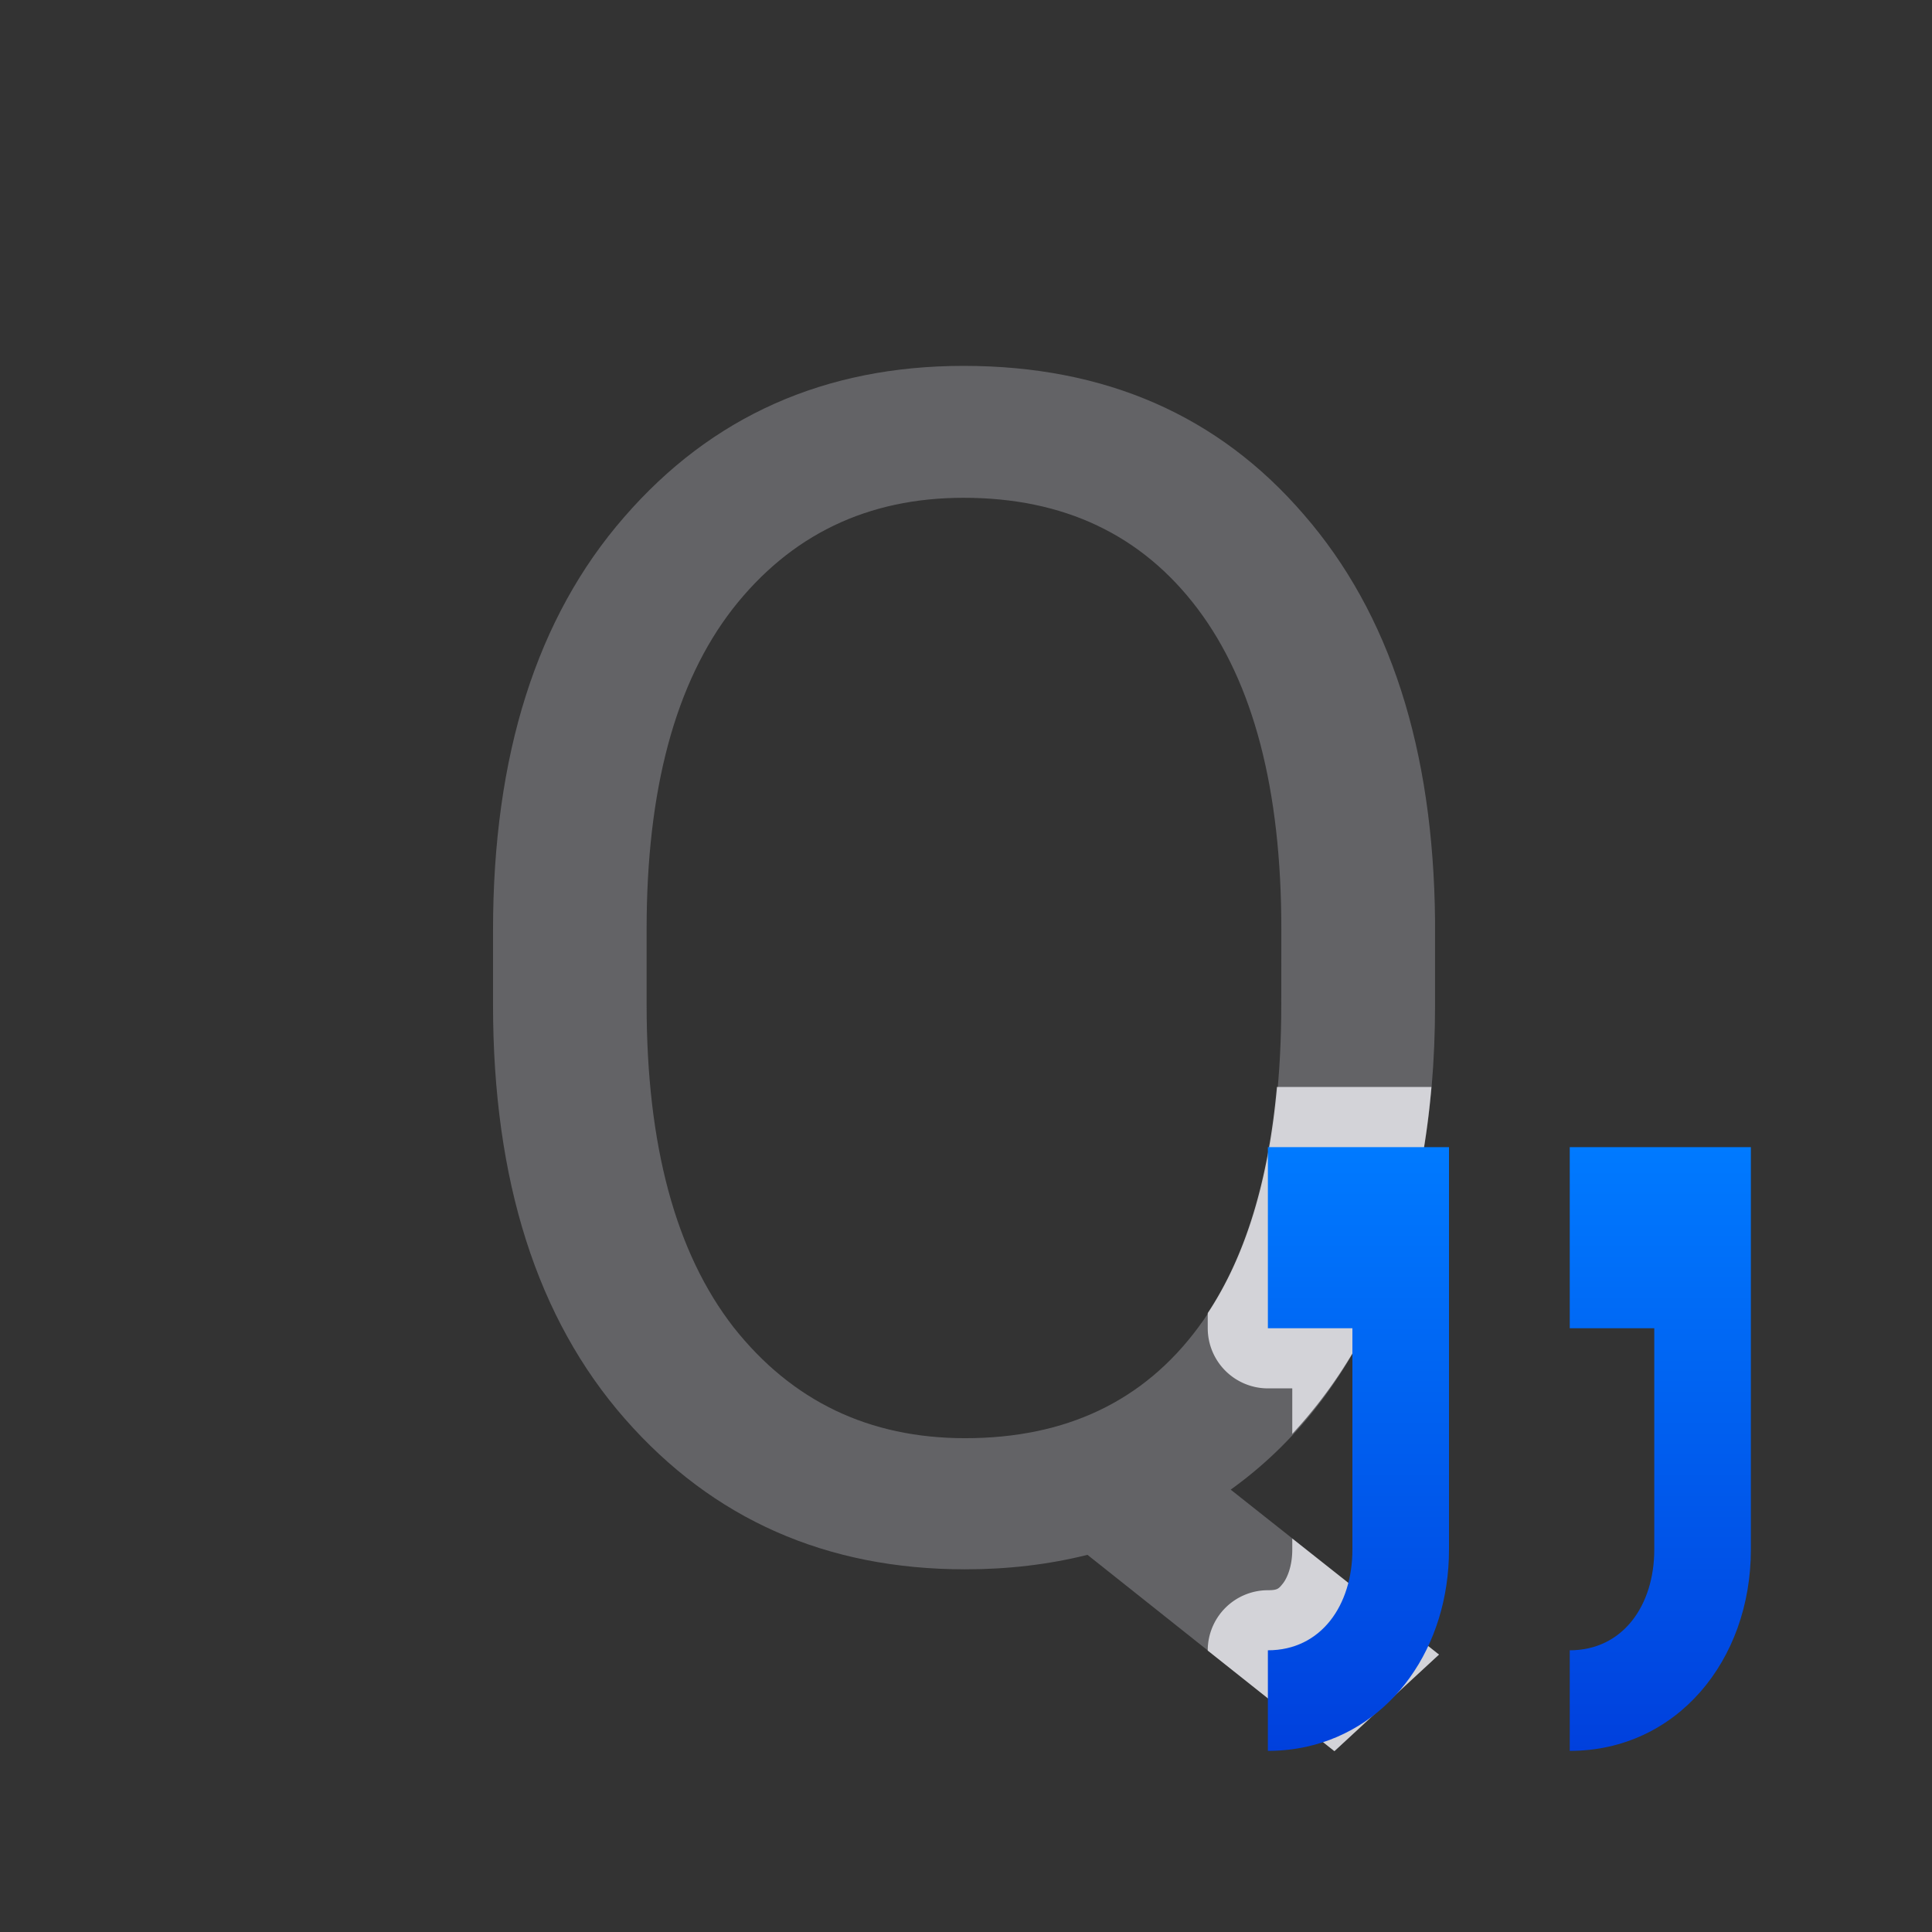 <svg viewBox="0 0 32 32" xmlns="http://www.w3.org/2000/svg" xmlns:xlink="http://www.w3.org/1999/xlink"><rect x="0" y="0" width="32" height="32" fill="#333333" stroke="none"/><linearGradient id="a" gradientUnits="userSpaceOnUse" x1="26" x2="26" y1="29" y2="19"><stop offset="0" stop-color="#0040dd"/><stop offset="1" stop-color="#007aff"/></linearGradient><path d="m23.834 27.405-1.732 1.599-4.09-3.251q-.959.24-2.025.24-3.451 0-5.636-2.492-2.185-2.492-2.185-6.862v-1.226q0-4.357 2.172-6.848 2.172-2.505 5.623-2.505 3.517 0 5.636 2.465 2.132 2.452 2.172 6.728v1.386q0 2.798-.893 4.85-.893 2.039-2.492 3.184zm-2.611-12.018q0-3.464-1.386-5.303-1.386-1.839-3.877-1.839-2.385 0-3.824 1.839-1.426 1.839-1.426 5.303v1.252q0 3.491 1.439 5.343 1.452 1.839 3.837 1.839 2.505 0 3.864-1.839 1.372-1.852 1.372-5.343z" fill="#636366"/><path d="m21.15 18.004c-.139 1.539-.516 2.792-1.146 3.744v.252a.997.997 0 0 0 .996.996h.404v.754c.586-.632 1.084-1.376 1.471-2.26.445-1.023.722-2.186.834-3.486zm.254 7.479v.184c0 .274-.084.47-.154.559-.07.088-.089.113-.25.113a.997.997 0 0 0 -.996.996v.004l2.098 1.666 1.732-1.6z" fill="#f2f2f7" fill-opacity=".784"/><path d="m21 19v3h1.4v3.666c0 .92-.517 1.668-1.4 1.668v1.666c.222 0 .434-.024.637-.068 1.42-.311 2.363-1.655 2.363-3.266v-3.666-1.334-1.666zm5 0v3h1.4v3.666c0 .92-.517 1.668-1.4 1.668v1.666c1.767 0 3-1.493 3-3.334v-3.666-1.334-1.666z" fill="url(#a)"/></svg>